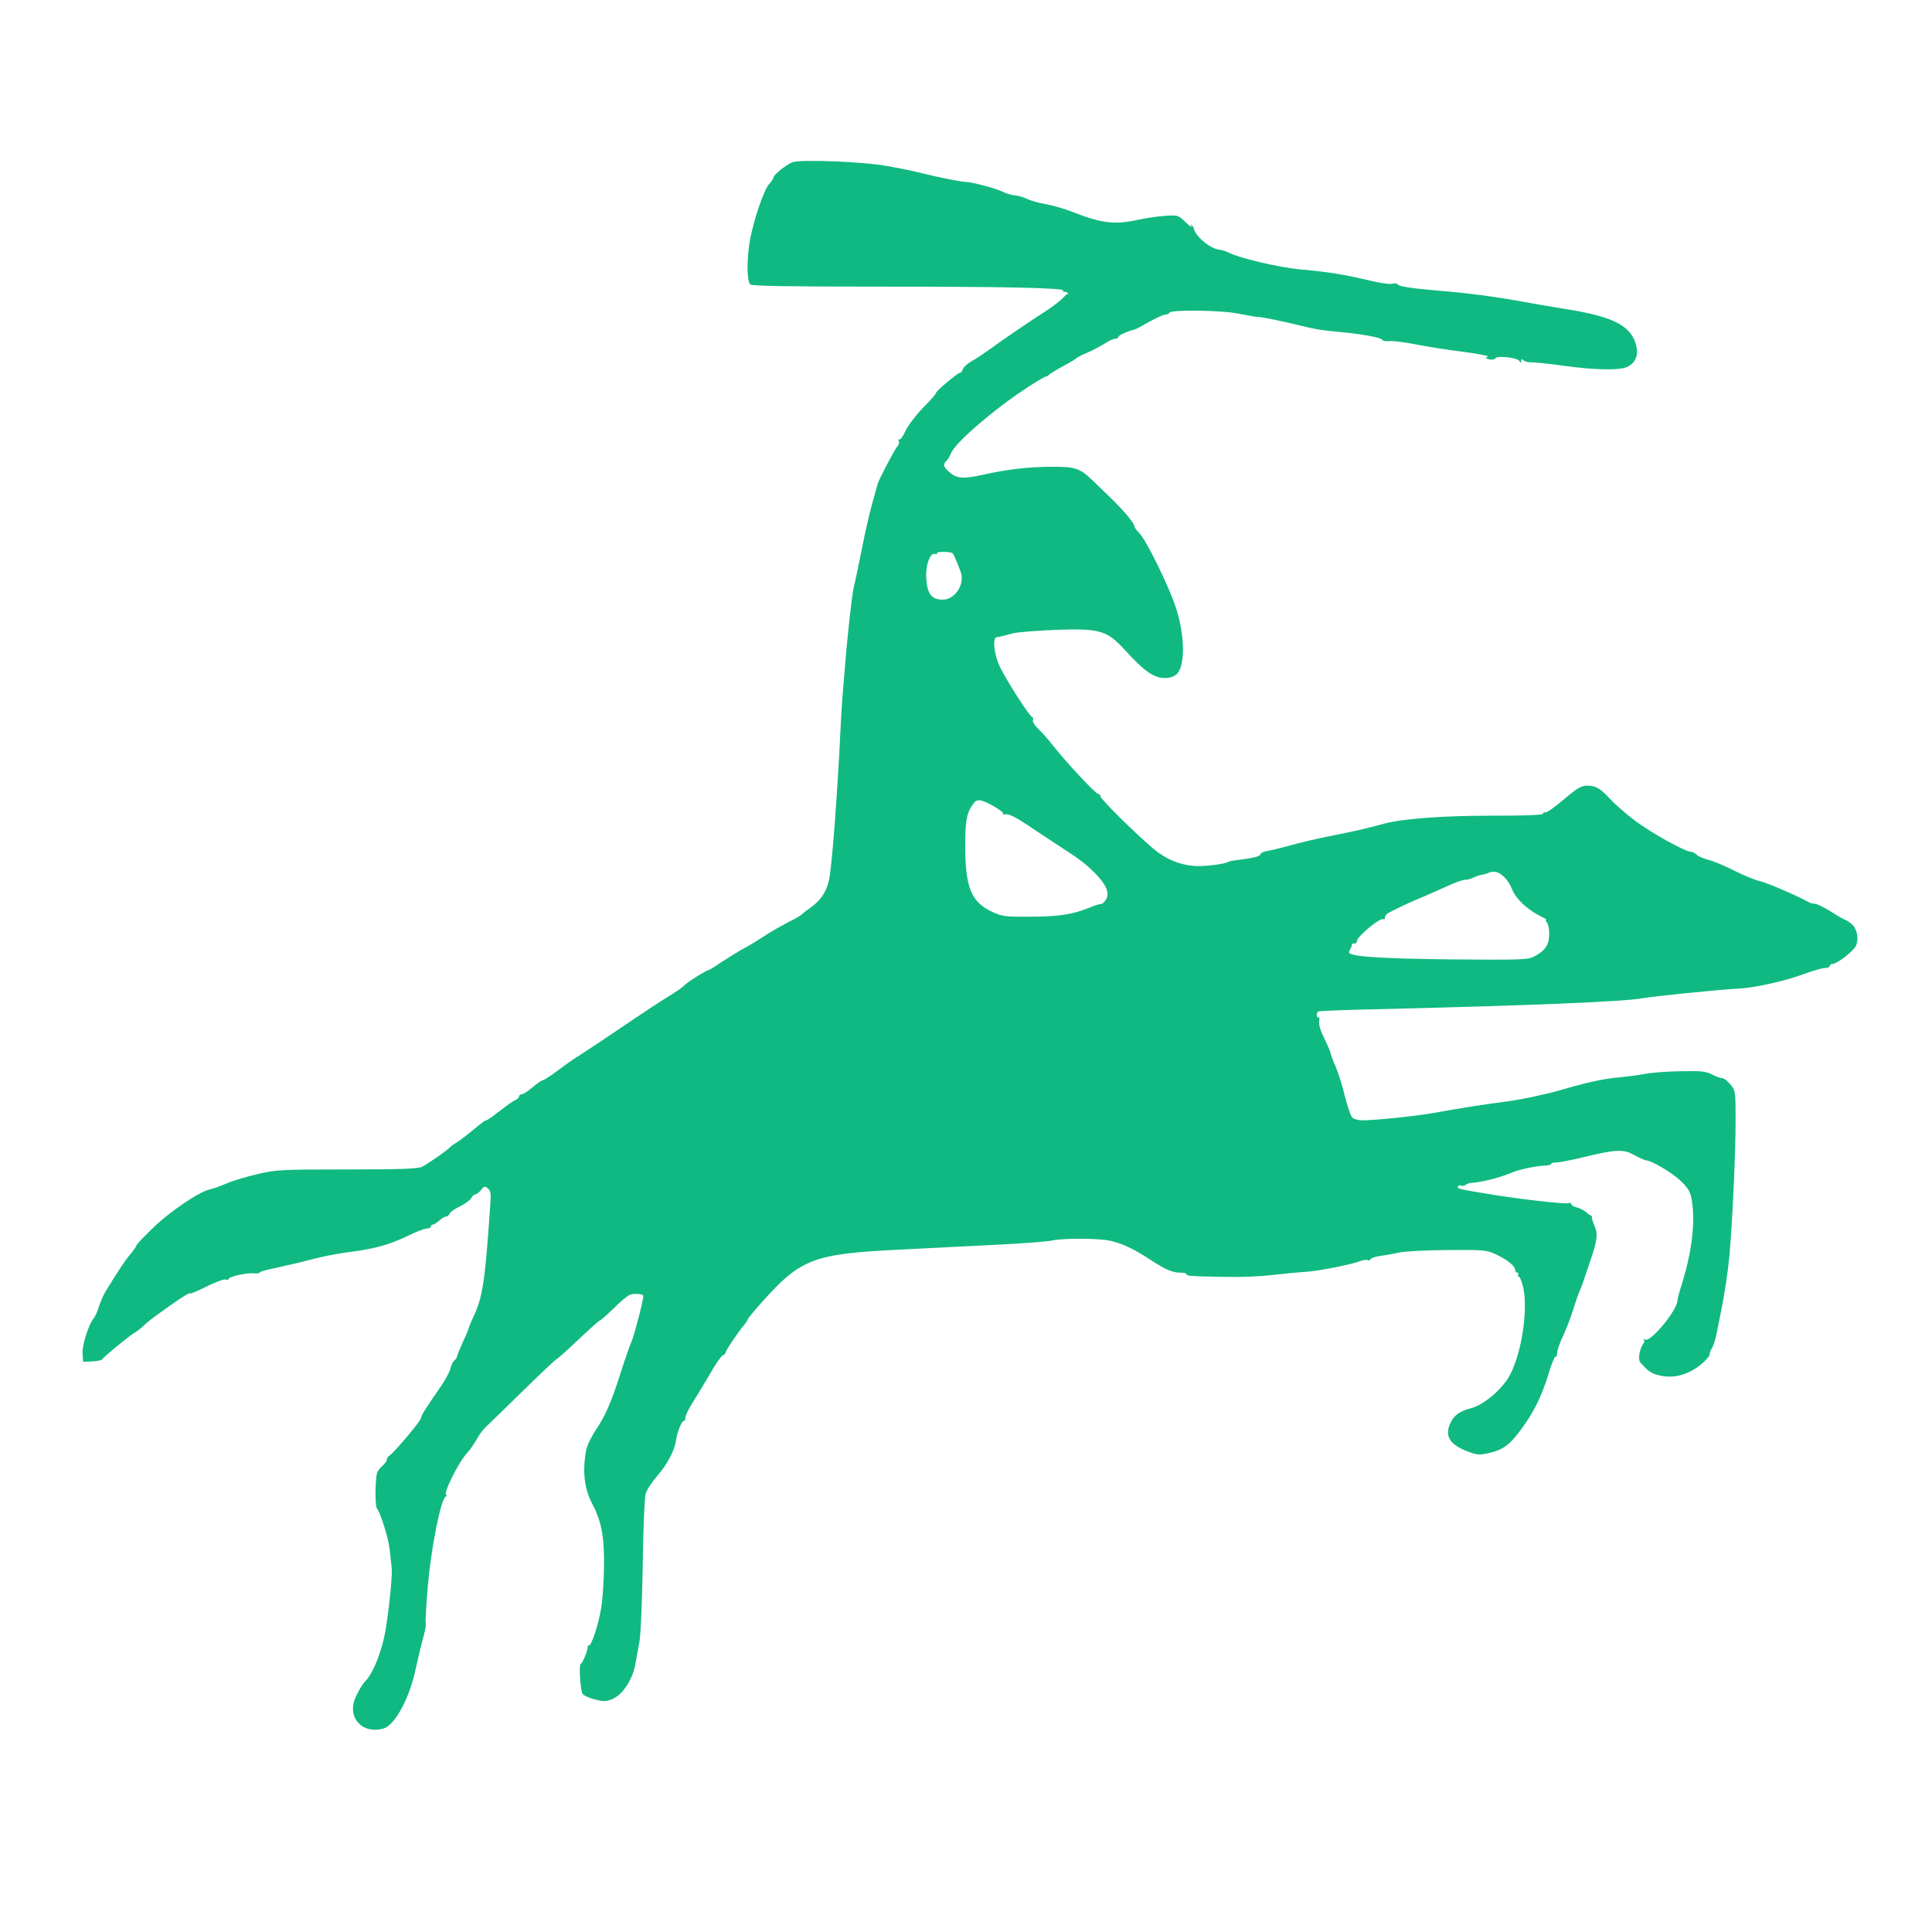 <?xml version="1.0" standalone="no"?>
<!DOCTYPE svg PUBLIC "-//W3C//DTD SVG 20010904//EN"
 "http://www.w3.org/TR/2001/REC-SVG-20010904/DTD/svg10.dtd">
<svg version="1.0" xmlns="http://www.w3.org/2000/svg"
 width="964pt" height="964pt" viewBox="0 0 964 964"
 preserveAspectRatio="xMidYMid meet">
<!-- Fundo esmeralda -->
<rect width="964" height="964" fill="#10B981"/>
<!-- Silhueta transparente (branca) -->
<g transform="translate(0,964) scale(0.1,-0.1)"
fill="#FFFFFF" stroke="none">
<path d="M0 4820 l0 -4820 4820 0 4820 0 0 4820 0 4820 -4820 0 -4820 0 0
-4820z m4430 3991 c58 -10 134 -26 169 -35 79 -20 201 -44 221 -44 25 1 153
-33 184 -49 16 -9 44 -17 62 -18 17 -2 45 -10 60 -18 16 -8 58 -20 94 -26 36
-7 92 -23 125 -36 153 -60 215 -68 337 -41 35 8 93 16 130 19 65 4 67 4 104
-32 21 -20 34 -29 29 -21 -5 9 -5 12 1 7 5 -5 9 -12 10 -15 5 -37 79 -101 123
-107 16 -2 38 -8 49 -14 55 -29 254 -76 367 -86 135 -12 209 -24 344 -56 46
-11 95 -18 107 -15 13 4 25 2 28 -3 7 -11 72 -20 211 -32 130 -10 287 -31 405
-53 47 -9 155 -27 240 -41 203 -33 293 -75 325 -152 27 -64 12 -113 -39 -135
-40 -17 -167 -14 -321 8 -66 9 -133 16 -149 16 -16 -1 -36 3 -43 9 -10 9 -13
8 -13 -2 0 -12 -2 -12 -9 0 -11 17 -110 28 -120 13 -4 -6 -17 -8 -31 -5 -21 6
-21 7 -6 13 10 3 -43 14 -118 24 -76 9 -183 26 -239 37 -56 11 -116 19 -134
17 -18 -2 -34 1 -37 7 -4 11 -104 29 -226 40 -83 8 -101 11 -180 30 -97 24
-197 44 -217 44 -10 0 -49 7 -88 15 -81 18 -340 22 -350 6 -3 -5 -13 -10 -21
-10 -9 0 -46 -17 -82 -37 -37 -21 -69 -38 -72 -38 -22 -3 -80 -28 -80 -36 0
-5 -7 -9 -15 -9 -9 0 -34 -12 -56 -26 -23 -14 -62 -35 -87 -45 -26 -11 -49
-23 -52 -27 -3 -4 -30 -20 -60 -36 -30 -16 -62 -35 -71 -42 -8 -8 -19 -14 -23
-14 -4 0 -46 -25 -94 -56 -165 -108 -363 -279 -378 -328 -4 -11 -13 -26 -20
-34 -20 -19 -18 -30 11 -56 37 -34 68 -37 169 -15 125 28 224 39 341 40 116 1
142 -7 199 -61 108 -103 134 -129 174 -174 23 -27 42 -54 42 -61 0 -6 10 -21
23 -33 35 -33 151 -270 186 -379 43 -136 45 -283 4 -325 -15 -14 -34 -21 -62
-21 -53 0 -103 35 -192 133 -96 106 -128 115 -356 107 -92 -4 -186 -11 -208
-17 -64 -17 -69 -18 -81 -19 -23 -2 -15 -85 15 -148 32 -67 147 -246 161 -251
5 -2 7 -9 4 -16 -3 -7 9 -26 26 -42 17 -16 51 -54 74 -84 67 -85 216 -245 227
-242 5 1 9 -4 9 -10 0 -14 172 -184 265 -263 62 -52 131 -81 208 -86 43 -3
145 9 162 19 5 3 18 7 30 8 104 13 135 21 135 34 0 4 17 11 38 15 20 3 75 17
122 30 47 13 132 33 190 44 101 20 180 37 265 61 96 25 287 40 538 40 174 0
257 3 257 11 0 5 4 8 8 5 7 -4 45 23 102 71 60 51 81 63 110 63 42 0 67 -15
114 -67 22 -24 76 -71 120 -105 80 -61 254 -158 283 -158 8 0 21 -7 29 -15 8
-8 34 -19 57 -25 23 -5 83 -30 132 -55 50 -25 106 -48 125 -51 30 -6 187 -73
242 -104 10 -6 26 -10 35 -10 10 0 46 -18 81 -40 34 -22 66 -40 70 -40 4 -1
17 -9 30 -20 28 -23 38 -71 23 -108 -11 -27 -95 -92 -119 -92 -6 0 -12 -4 -12
-10 0 -5 -11 -10 -24 -10 -14 0 -62 -14 -108 -31 -95 -35 -247 -69 -328 -72
-92 -5 -422 -38 -475 -48 -95 -17 -546 -36 -1340 -55 -148 -3 -273 -8 -277
-11 -5 -2 -8 -11 -8 -19 0 -8 4 -13 9 -10 4 3 6 -6 3 -20 -3 -15 7 -48 27 -88
17 -35 31 -68 31 -74 0 -5 11 -34 24 -63 13 -30 34 -96 46 -147 13 -51 29
-100 37 -108 8 -8 30 -14 49 -14 66 0 279 22 359 37 133 24 244 42 370 58 66
9 181 33 255 54 152 44 218 58 305 66 33 3 87 10 120 16 33 7 114 13 180 14
101 2 126 0 157 -16 21 -11 44 -19 52 -19 8 0 26 -14 40 -31 25 -30 26 -34 26
-179 0 -163 -15 -491 -30 -666 -9 -96 -24 -197 -44 -294 -3 -14 -11 -54 -18
-90 -6 -36 -18 -74 -25 -85 -7 -11 -13 -26 -13 -35 -1 -8 -21 -31 -45 -50 -69
-54 -141 -71 -216 -50 -32 9 -46 19 -85 62 -12 14 -3 70 15 92 6 7 7 17 3 21
-4 5 -1 5 6 1 27 -16 162 147 162 196 0 7 9 42 21 78 51 164 69 310 50 424 -7
40 -17 57 -54 93 -43 41 -147 103 -173 103 -6 0 -33 12 -58 26 -55 31 -90 30
-256 -10 -58 -14 -117 -26 -132 -26 -16 0 -28 -3 -28 -7 0 -5 -17 -9 -37 -9
-41 -2 -126 -20 -158 -34 -57 -25 -154 -50 -205 -52 -8 0 -20 -5 -27 -10 -7
-5 -17 -7 -22 -4 -5 4 -12 2 -16 -4 -7 -11 1 -13 167 -40 160 -26 368 -49 385
-43 7 3 13 1 13 -5 0 -5 12 -13 28 -17 15 -3 35 -14 46 -23 10 -9 21 -17 25
-17 3 0 5 -3 4 -7 -2 -4 4 -23 13 -44 18 -44 15 -71 -27 -193 -16 -47 -30 -88
-31 -91 0 -3 -8 -20 -15 -39 -8 -19 -24 -64 -35 -100 -11 -36 -33 -93 -49
-127 -16 -33 -29 -71 -29 -82 0 -12 -4 -22 -9 -22 -5 0 -21 -39 -35 -87 -34
-111 -73 -190 -137 -276 -56 -77 -91 -102 -164 -118 -45 -10 -57 -9 -110 12
-77 31 -103 70 -84 124 18 49 46 72 107 88 65 16 162 99 197 168 58 112 89
319 66 432 -7 31 -17 57 -22 57 -6 0 -7 5 -4 10 3 6 1 10 -4 10 -6 0 -11 6
-11 13 0 20 -38 51 -95 78 -47 22 -60 23 -240 22 -104 -1 -212 -6 -240 -12
-27 -6 -70 -14 -95 -17 -25 -3 -48 -11 -52 -17 -4 -6 -10 -8 -13 -5 -4 4 -19
2 -34 -3 -49 -19 -206 -50 -276 -55 -38 -2 -115 -10 -170 -16 -55 -7 -161 -11
-235 -9 -170 3 -190 4 -190 14 0 4 -13 7 -29 7 -41 0 -76 15 -152 65 -81 53
-139 81 -199 94 -57 13 -238 14 -293 1 -23 -5 -141 -14 -262 -20 -121 -6 -344
-17 -495 -25 -432 -21 -495 -45 -690 -264 -36 -40 -67 -78 -69 -84 -2 -7 -12
-21 -21 -32 -25 -28 -90 -125 -90 -135 0 -4 -6 -10 -14 -13 -7 -3 -33 -39 -57
-81 -24 -42 -63 -106 -86 -143 -24 -37 -43 -75 -43 -85 0 -10 -3 -18 -8 -18
-11 0 -32 -53 -39 -97 -8 -53 -43 -119 -96 -180 -25 -29 -50 -67 -55 -85 -6
-18 -13 -179 -15 -358 -3 -179 -10 -352 -17 -385 -6 -33 -16 -85 -21 -115 -14
-71 -62 -144 -110 -166 -32 -14 -45 -15 -88 -4 -27 6 -56 19 -63 27 -13 17
-21 153 -9 153 8 0 36 71 33 83 -1 4 2 7 7 7 13 0 48 107 61 189 7 41 13 135
14 210 1 147 -13 221 -61 312 -38 73 -47 160 -29 259 5 28 26 71 54 113 43 64
76 141 117 272 21 66 46 139 56 161 14 32 59 205 59 228 0 10 -45 14 -66 6
-13 -5 -51 -36 -84 -70 -34 -33 -65 -60 -69 -60 -3 0 -51 -43 -106 -95 -55
-52 -103 -95 -106 -95 -4 0 -80 -72 -170 -160 -90 -88 -173 -169 -184 -179
-11 -10 -28 -31 -37 -47 -26 -44 -42 -67 -56 -82 -46 -50 -126 -212 -104 -212
4 0 2 -4 -5 -8 -24 -15 -71 -253 -88 -440 -8 -100 -13 -186 -11 -191 3 -5 -3
-40 -14 -78 -10 -38 -26 -104 -35 -146 -30 -147 -103 -283 -160 -301 -108 -32
-187 56 -140 157 15 33 36 68 46 77 40 37 88 158 105 270 18 115 33 270 28
300 -2 19 -7 60 -10 90 -5 53 -46 183 -64 205 -9 11 -8 142 1 175 2 8 14 24
26 35 13 11 23 26 23 32 0 7 6 16 13 20 22 13 157 174 157 186 0 13 28 56 98
157 23 33 45 74 49 90 3 16 12 35 19 41 8 6 14 15 14 20 0 5 14 38 30 74 17
36 30 68 30 72 0 3 11 29 24 57 44 94 56 172 81 537 6 73 4 87 -10 99 -15 13
-20 12 -35 -8 -10 -12 -23 -22 -29 -22 -6 0 -15 -8 -20 -19 -6 -10 -31 -28
-56 -40 -25 -12 -48 -28 -51 -36 -4 -8 -12 -15 -18 -15 -7 0 -22 -9 -34 -20
-12 -11 -26 -20 -32 -20 -5 0 -10 -4 -10 -10 0 -5 -9 -10 -21 -10 -12 0 -58
-18 -102 -40 -88 -42 -162 -62 -297 -79 -47 -6 -128 -22 -180 -36 -52 -14
-132 -32 -177 -42 -45 -9 -80 -19 -78 -23 2 -3 -11 -5 -28 -3 -37 3 -127 -17
-127 -29 0 -4 -6 -5 -14 -2 -7 3 -50 -13 -95 -35 -44 -22 -81 -37 -81 -35 0 8
-40 -16 -104 -62 -91 -65 -107 -77 -130 -99 -12 -12 -34 -29 -51 -39 -30 -19
-145 -114 -156 -129 -3 -4 -26 -9 -50 -10 l-44 -2 -3 39 c-4 40 30 148 55 178
8 9 20 36 27 60 8 23 22 57 32 73 64 105 102 162 127 190 15 18 27 36 27 40 0
4 36 43 81 86 82 81 231 182 284 194 17 3 55 17 85 30 30 13 100 34 155 47 95
22 118 23 445 23 263 0 352 3 375 13 26 12 131 85 145 102 3 3 19 14 35 24 17
11 54 40 84 65 30 25 55 44 56 41 2 -3 31 18 66 45 35 28 72 53 82 57 9 4 17
12 17 18 0 5 6 10 13 10 7 0 32 16 54 35 23 19 46 35 51 35 5 0 38 21 73 47
35 27 78 57 96 68 17 11 67 44 110 72 172 116 200 135 262 176 35 23 85 55
110 70 25 16 50 34 56 41 10 13 111 76 121 76 3 0 33 18 66 41 34 22 78 49 97
60 40 22 53 29 131 79 30 19 78 46 105 60 28 13 55 29 61 34 6 6 26 22 45 35
52 36 81 78 95 138 15 64 43 436 59 778 3 55 7 120 9 145 2 25 7 83 11 130 11
149 36 374 45 410 5 19 21 96 36 170 24 124 49 229 72 305 5 17 10 35 11 40 5
20 83 170 98 187 8 9 12 22 7 29 -4 7 -3 10 2 6 6 -3 20 16 32 43 13 27 52 79
87 115 36 36 65 69 65 74 0 10 109 101 120 101 5 0 11 8 14 18 4 10 23 28 44
40 21 11 68 43 104 69 65 47 167 117 278 189 30 20 63 46 74 58 10 11 20 20
22 19 2 -2 3 0 2 5 -2 4 -9 6 -15 6 -7 -1 -11 2 -8 6 8 14 -293 20 -919 20
-459 0 -632 3 -642 11 -17 14 -19 114 -4 209 15 96 70 261 97 291 13 14 23 29
23 35 0 11 61 61 92 74 37 16 358 4 478 -19z"/>
<path d="M4675 6880 c3 -5 0 -7 -8 -4 -26 10 -50 -56 -45 -125 5 -75 27 -103
82 -103 60 0 109 73 91 134 -7 22 -35 89 -41 97 -7 9 -84 10 -79 1z"/>
<path d="M4863 5638 c-38 -47 -46 -84 -47 -203 -1 -221 28 -294 133 -344 52
-24 65 -26 196 -25 136 0 211 12 293 46 32 13 38 15 55 17 8 0 20 12 27 25 17
32 -2 75 -57 130 -50 49 -69 64 -183 138 -52 34 -128 84 -168 111 -47 31 -81
47 -93 44 -10 -3 -17 -1 -14 3 6 9 -75 57 -110 66 -12 3 -26 -1 -32 -8z"/>
<path d="M7429 5286 c-2 -3 -16 -7 -31 -10 -14 -2 -35 -9 -46 -15 -12 -6 -30
-11 -42 -11 -11 0 -49 -13 -83 -29 -34 -15 -91 -41 -127 -56 -61 -25 -129 -57
-172 -80 -10 -5 -18 -16 -18 -24 0 -8 -3 -11 -6 -8 -14 13 -134 -86 -134 -110
0 -7 -5 -12 -12 -11 -7 2 -12 -1 -13 -7 0 -5 -4 -16 -9 -23 -4 -7 -6 -15 -4
-17 19 -19 167 -28 505 -32 344 -3 386 -2 415 13 57 29 78 59 78 113 0 26 -5
52 -12 59 -7 7 -8 12 -2 12 5 0 -10 9 -32 20 -64 32 -120 85 -139 132 -19 50
-59 88 -90 88 -12 0 -24 -2 -26 -4z"/>
</g>
</svg>